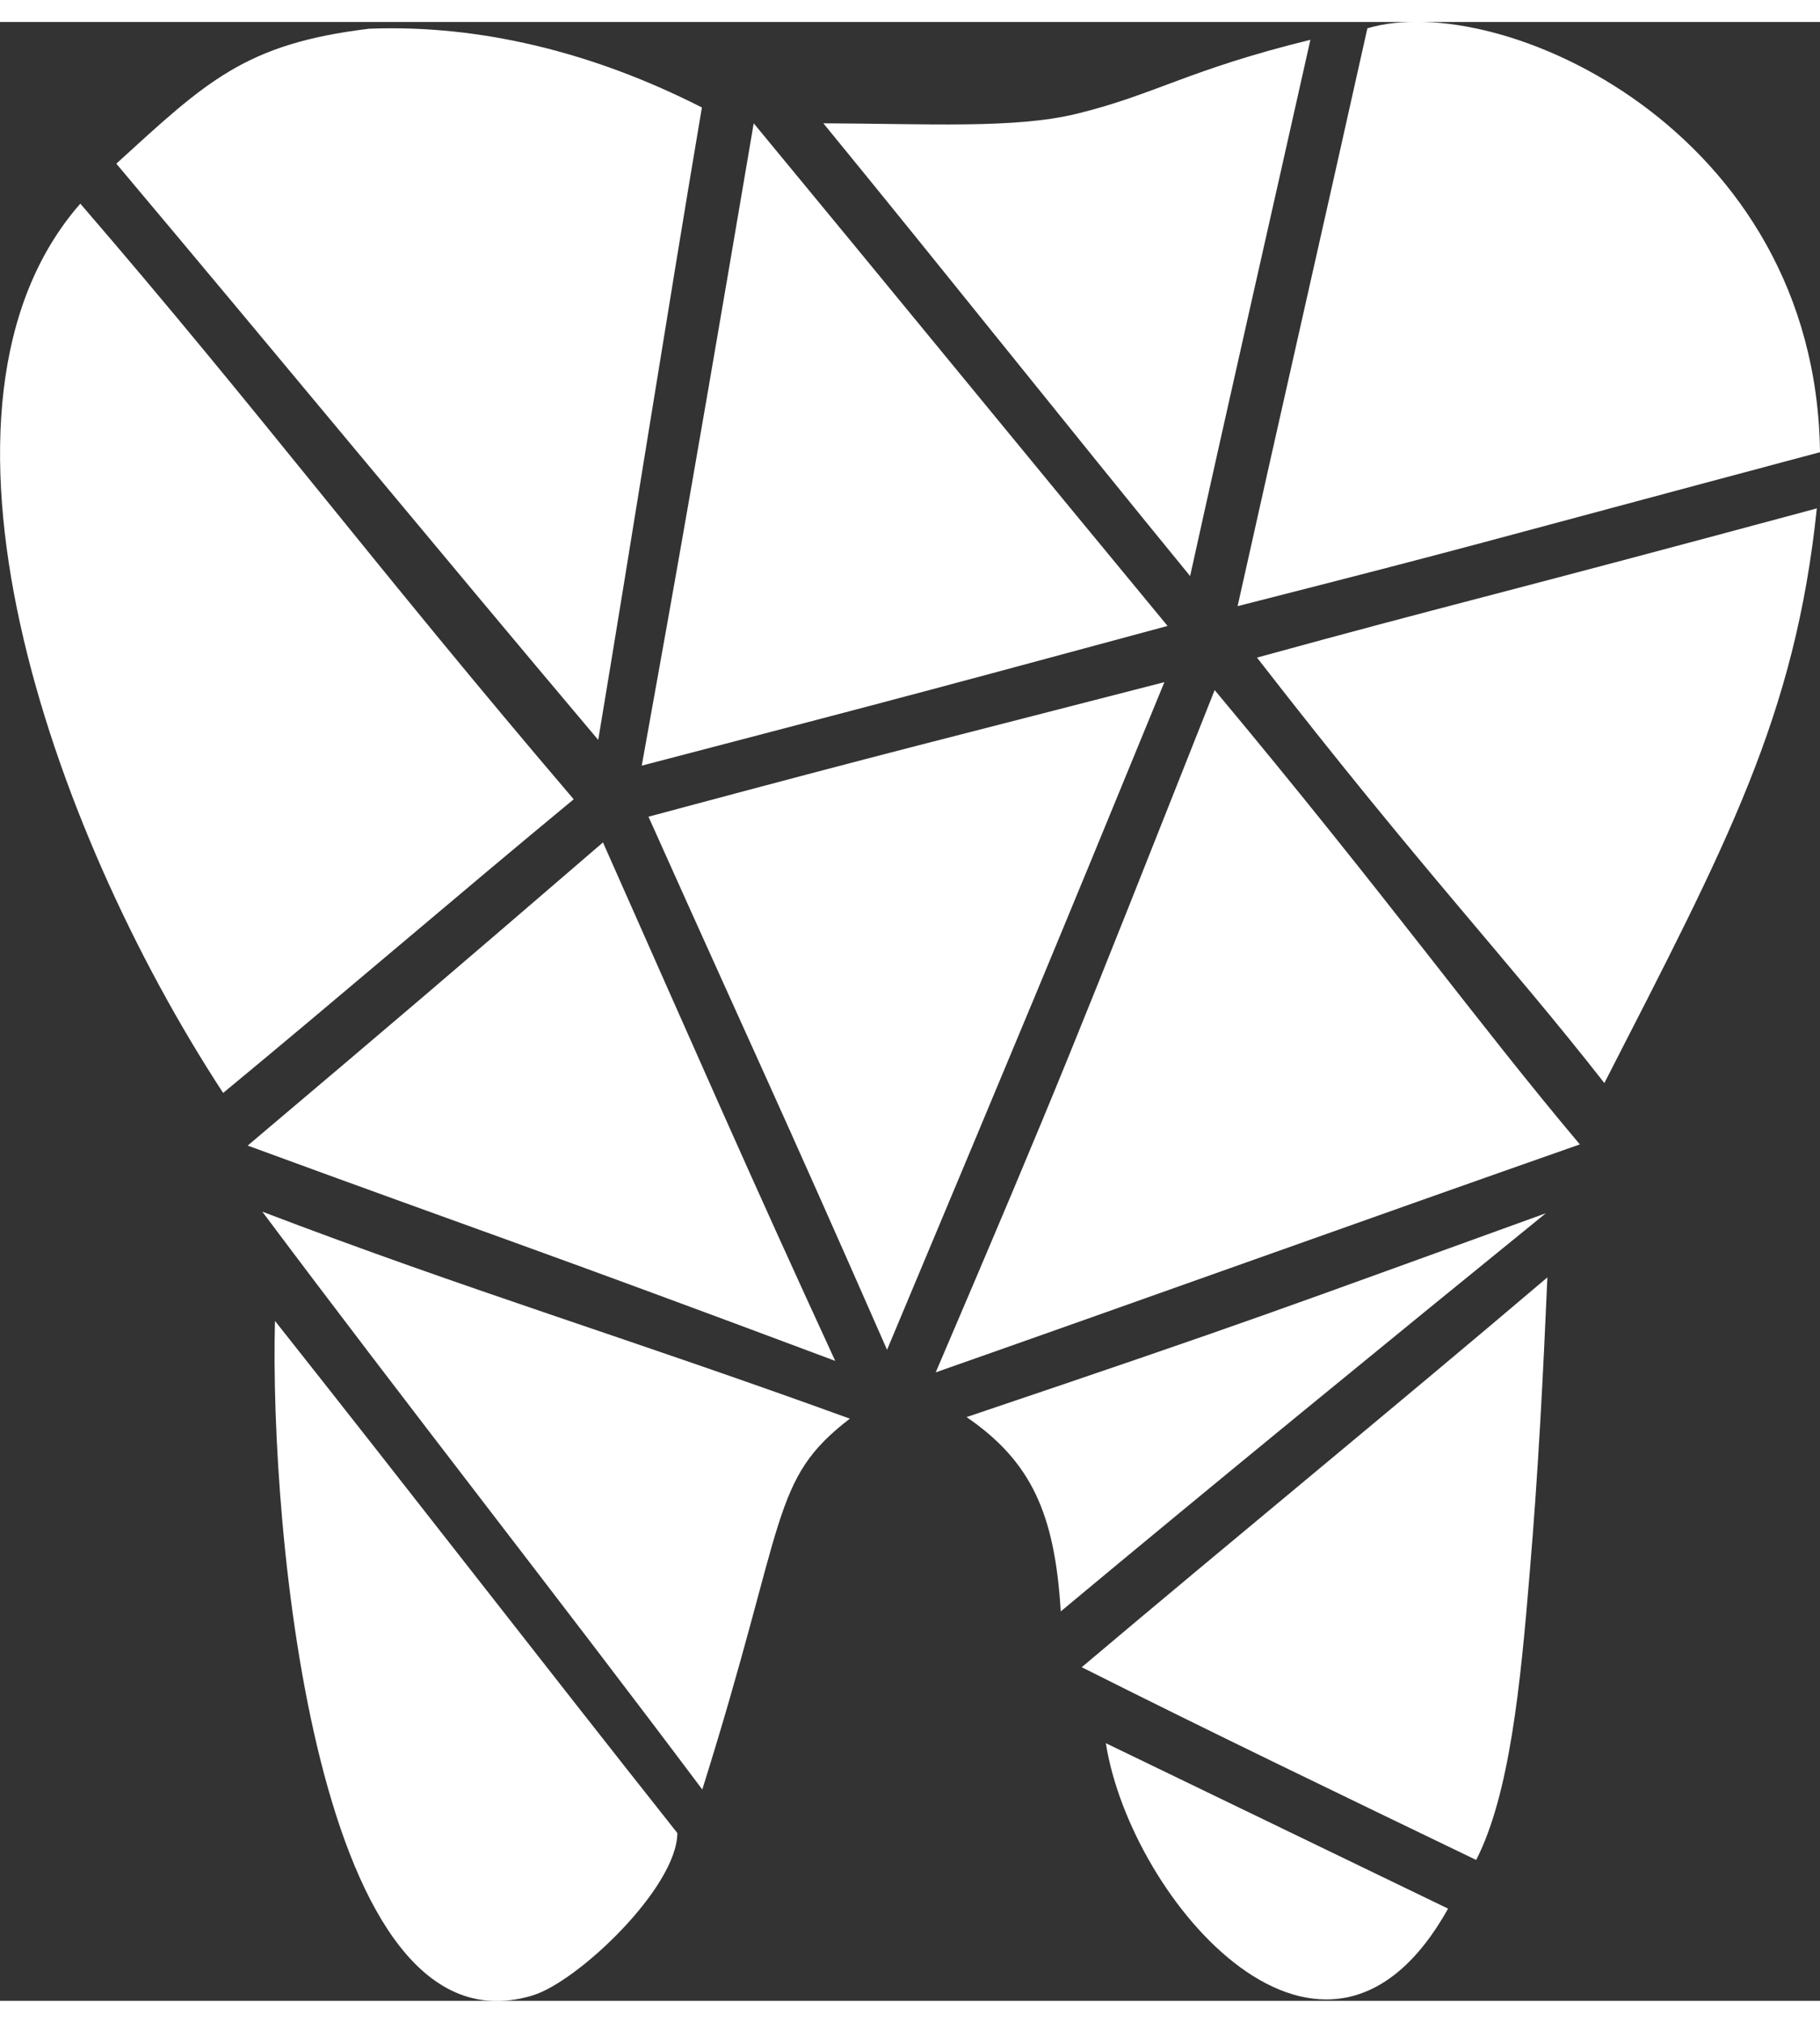 <?xml version="1.0" encoding="utf-8"?>
<!-- Generator: Adobe Illustrator 27.3.1, SVG Export Plug-In . SVG Version: 6.00 Build 0)  -->
<svg version="1.1" id="Layer_1" xmlns="http://www.w3.org/2000/svg" xmlns:xlink="http://www.w3.org/1999/xlink" x="0px" y="0px"
	 viewBox="0 0 46 50" fill="#ffffff" style="enable-background:new 0 0 46 50;" xml:space="preserve" height="50" width="45">
<rect x="0" y="0" width="46" height="50" fill="#333333" stroke="none"/>
<style type="text/css">
	.st0{fill-rule:evenodd;clip-rule:evenodd;}
</style>
<path class="st0" d="M9.33,0.17c2.83-0.11,5.7,0.61,8.41,1.99C16.85,7.43,16,12.86,15.12,18.14c-4.05-4.8-8.14-9.76-12.18-14.56
	C5.22,1.5,6.19,0.55,9.33,0.17z"/>
<path class="st0" d="M19.05,2.56c3.44,4.16,7.01,8.53,10.46,12.7c-7.35,1.99-8.44,2.26-13.29,3.53
	C16.78,15.65,17.2,13.46,19.05,2.56z"/>
<path class="st0" d="M33.12,0.45c-1,4.47-2.05,9.06-3.04,13.55c-3.08-3.76-6.19-7.68-9.27-11.44c2.66,0.01,4.84,0.14,6.4-0.24
	C29.21,1.83,30.02,1.21,33.12,0.45z"/>
<path class="st0" d="M46,10.87c-9.33,2.49-8.44,2.29-14.72,3.89c1.08-4.85,2.2-9.75,3.28-14.6C37.88-0.84,45.9,2.71,46,10.87z"/>
<path class="st0" d="M45.92,12.29c-0.55,5.26-2.26,8.45-5.37,14.52c-2.45-3.13-4.58-5.34-8.78-10.75
	C36.8,14.68,37.35,14.6,45.92,12.29z"/>
<path class="st0" d="M30.7,16.88c4.4,5.27,6.6,8.36,9.23,11.48c-5.39,1.89-10.9,3.87-16.28,5.76C26.77,26.83,27.16,25.81,30.7,16.88
	z"/>
<path class="st0" d="M29.43,16.68c-2.93,7.14-3.46,8.4-7.01,16.87c-2.79-6.35-3.3-7.38-6.03-13.47
	C22.95,18.32,23.74,18.15,29.43,16.68z"/>
<path class="st0" d="M15.24,20.73c2.34,5.27,3.68,8.35,5.87,13.1c-7.77-2.91-8.91-3.26-14.85-5.44
	C10.14,25.11,11.15,24.25,15.24,20.73z"/>
<path class="st0" d="M2.03,4.59c4.54,5.26,7.4,9.11,12.47,15.05c-2.99,2.47-5.87,4.95-8.86,7.42C1.23,20.32-2.43,9.68,2.03,4.59z"/>
<path class="st0" d="M39.11,31.72c-0.11,2.51-0.23,4.9-0.45,7.5c-0.23,2.78-0.5,5.56-1.35,7.22c-3.34-1.61-6.83-3.29-9.97-4.87
	C31.25,38.27,35.2,35.04,39.11,31.72z"/>
<path class="st0" d="M27.95,43.49c2.88,1.39,5.77,2.79,8.65,4.18C33.5,53.21,28.58,47.48,27.95,43.49z"/>
<path class="st0" d="M6.95,32.82c3.4,4.29,6.77,8.65,10.17,12.94c-0.01,1.38-2.51,3.75-3.65,4.1C7.99,51.55,6.81,38.03,6.95,32.82z"
	/>
<path class="st0" d="M6.63,30.06c5.3,2.02,9.12,3.15,14.85,5.23c-2.02,1.55-1.57,2.5-3.73,9.37C14.12,39.82,10.25,34.9,6.63,30.06z"
	/>
<path class="st0" d="M39.07,30.1c-4,3.25-8.36,6.81-12.26,10.06c-0.15-2.48-0.75-3.79-2.38-4.91C31.87,32.74,32.26,32.56,39.07,30.1
	z"/>
</svg>
